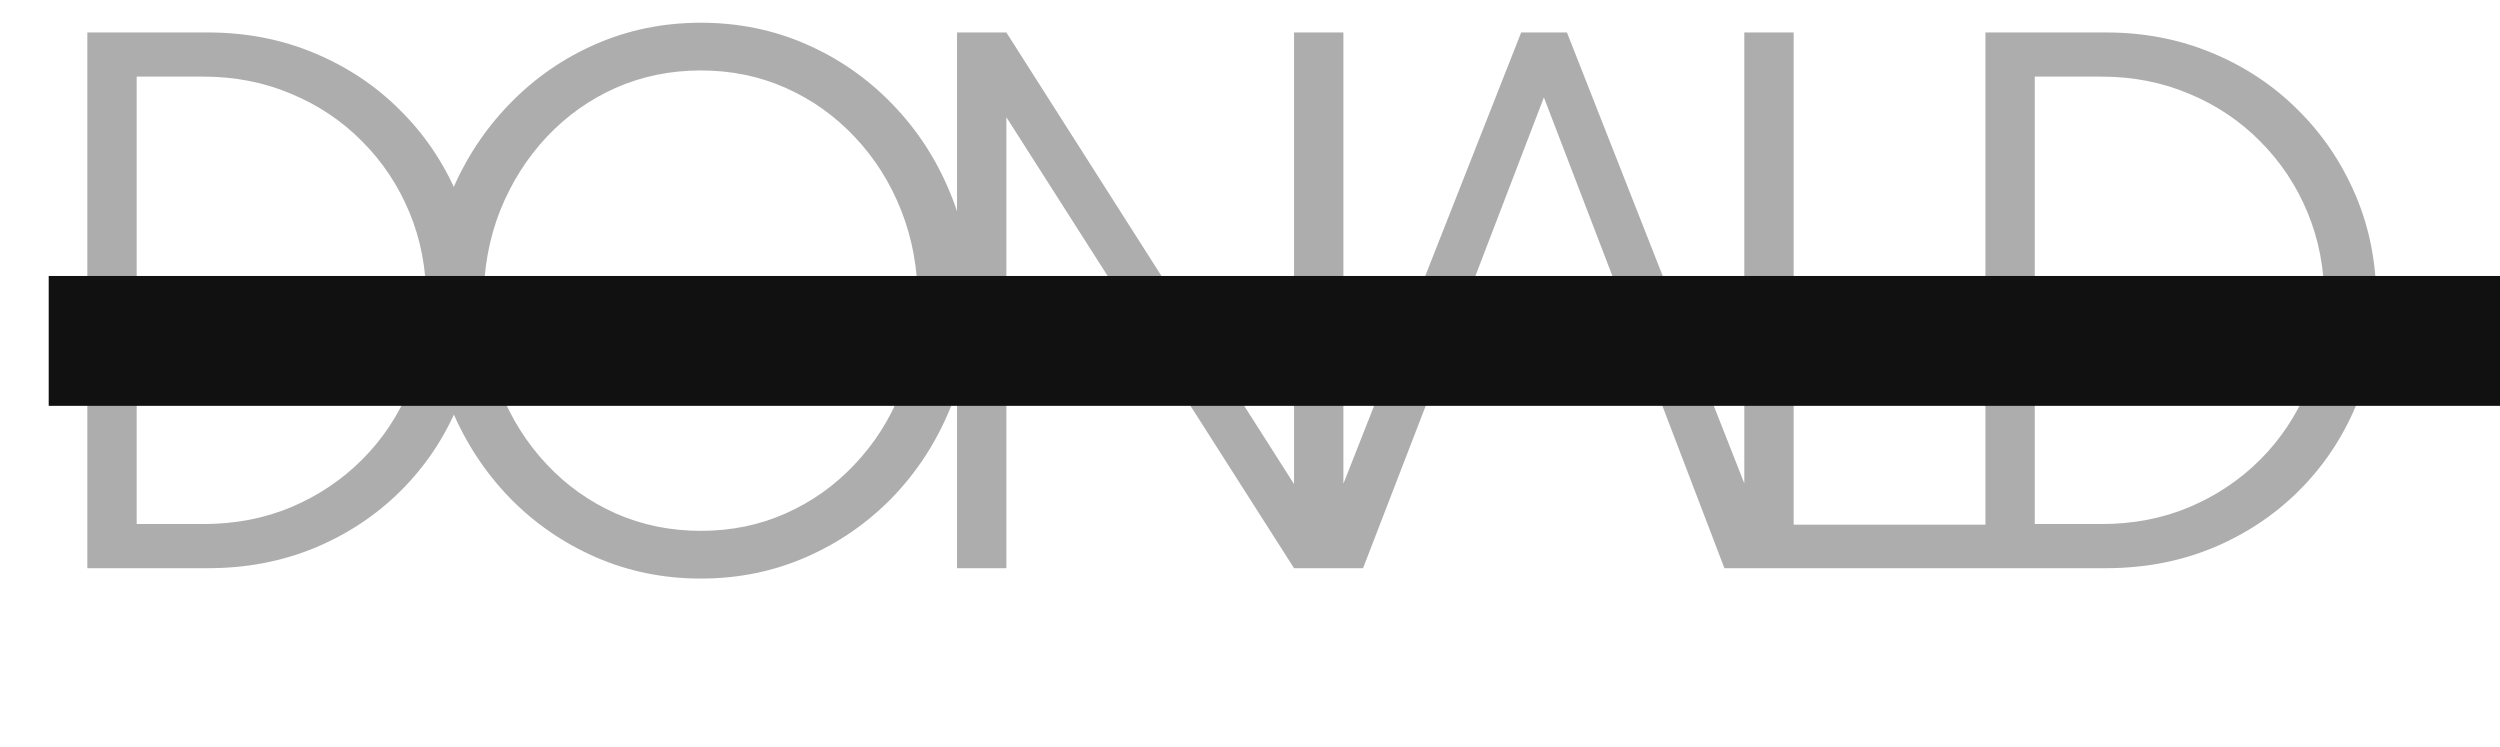 <svg width="154" height="46" viewBox="0 0 154 46" fill="none" xmlns="http://www.w3.org/2000/svg">
<path d="M5.38 35V2H12.82C15.153 2 17.327 2.42 19.34 3.26C21.367 4.1 23.133 5.273 24.64 6.78C26.147 8.273 27.327 10.02 28.18 12.02C29.033 14.02 29.46 16.187 29.46 18.52C29.46 20.84 29.04 23 28.2 25C27.36 27 26.18 28.753 24.66 30.26C23.153 31.753 21.387 32.92 19.36 33.76C17.347 34.587 15.167 35 12.82 35H5.38ZM8.42 32.28H12.54C14.487 32.28 16.287 31.933 17.94 31.24C19.607 30.533 21.06 29.56 22.3 28.32C23.553 27.067 24.527 25.607 25.22 23.94C25.913 22.26 26.26 20.447 26.26 18.5C26.26 16.553 25.913 14.747 25.22 13.08C24.527 11.413 23.553 9.953 22.3 8.7C21.06 7.447 19.607 6.473 17.94 5.78C16.273 5.073 14.473 4.72 12.54 4.72H8.42V32.28ZM43.173 35.64C40.867 35.64 38.707 35.2 36.693 34.32C34.68 33.44 32.913 32.22 31.393 30.66C29.873 29.087 28.68 27.267 27.813 25.2C26.96 23.12 26.533 20.893 26.533 18.52C26.533 16.133 26.96 13.907 27.813 11.84C28.68 9.773 29.873 7.96 31.393 6.4C32.913 4.827 34.68 3.6 36.693 2.72C38.707 1.84 40.867 1.4 43.173 1.4C45.48 1.4 47.64 1.84 49.653 2.72C51.667 3.6 53.433 4.827 54.953 6.4C56.473 7.96 57.66 9.773 58.513 11.84C59.38 13.907 59.813 16.133 59.813 18.52C59.813 20.893 59.38 23.12 58.513 25.2C57.66 27.267 56.473 29.087 54.953 30.66C53.433 32.22 51.667 33.44 49.653 34.32C47.64 35.2 45.48 35.64 43.173 35.64ZM43.173 32.7C45.053 32.7 46.8 32.34 48.413 31.62C50.027 30.9 51.44 29.893 52.653 28.6C53.88 27.307 54.833 25.8 55.513 24.08C56.193 22.36 56.533 20.507 56.533 18.52C56.533 16.533 56.193 14.68 55.513 12.96C54.833 11.24 53.88 9.733 52.653 8.44C51.44 7.147 50.027 6.14 48.413 5.42C46.8 4.7 45.053 4.34 43.173 4.34C41.293 4.34 39.54 4.7 37.913 5.42C36.3 6.14 34.887 7.147 33.673 8.44C32.46 9.733 31.507 11.24 30.813 12.96C30.133 14.68 29.793 16.533 29.793 18.52C29.793 20.507 30.133 22.36 30.813 24.08C31.507 25.8 32.46 27.307 33.673 28.6C34.887 29.893 36.3 30.9 37.913 31.62C39.54 32.34 41.293 32.7 43.173 32.7ZM58.953 35V2H61.993L79.713 29.82V2H82.753V35H79.713L61.993 7.22V35H58.953ZM80.704 35L93.704 2H96.524L109.504 35H106.224L102.204 24.48H88.024L83.964 35H80.704ZM89.044 21.8H101.164L95.104 6L89.044 21.8ZM107.449 35V2H110.489V32.32H124.309V35H107.449ZM122.302 35V2H129.742C132.075 2 134.249 2.42 136.262 3.26C138.289 4.1 140.055 5.273 141.562 6.78C143.069 8.273 144.249 10.02 145.102 12.02C145.955 14.02 146.382 16.187 146.382 18.52C146.382 20.84 145.962 23 145.122 25C144.282 27 143.102 28.753 141.582 30.26C140.075 31.753 138.309 32.92 136.282 33.76C134.269 34.587 132.089 35 129.742 35H122.302ZM125.342 32.28H129.462C131.409 32.28 133.209 31.933 134.862 31.24C136.529 30.533 137.982 29.56 139.222 28.32C140.475 27.067 141.449 25.607 142.142 23.94C142.835 22.26 143.182 20.447 143.182 18.5C143.182 16.553 142.835 14.747 142.142 13.08C141.449 11.413 140.475 9.953 139.222 8.7C137.982 7.447 136.529 6.473 134.862 5.78C133.195 5.073 131.395 4.72 129.462 4.72H125.342V32.28Z" fill="#767679" fill-opacity="0.6"/>
<path d="M3 21H154" stroke="#111111" stroke-width="8"/>
</svg>
